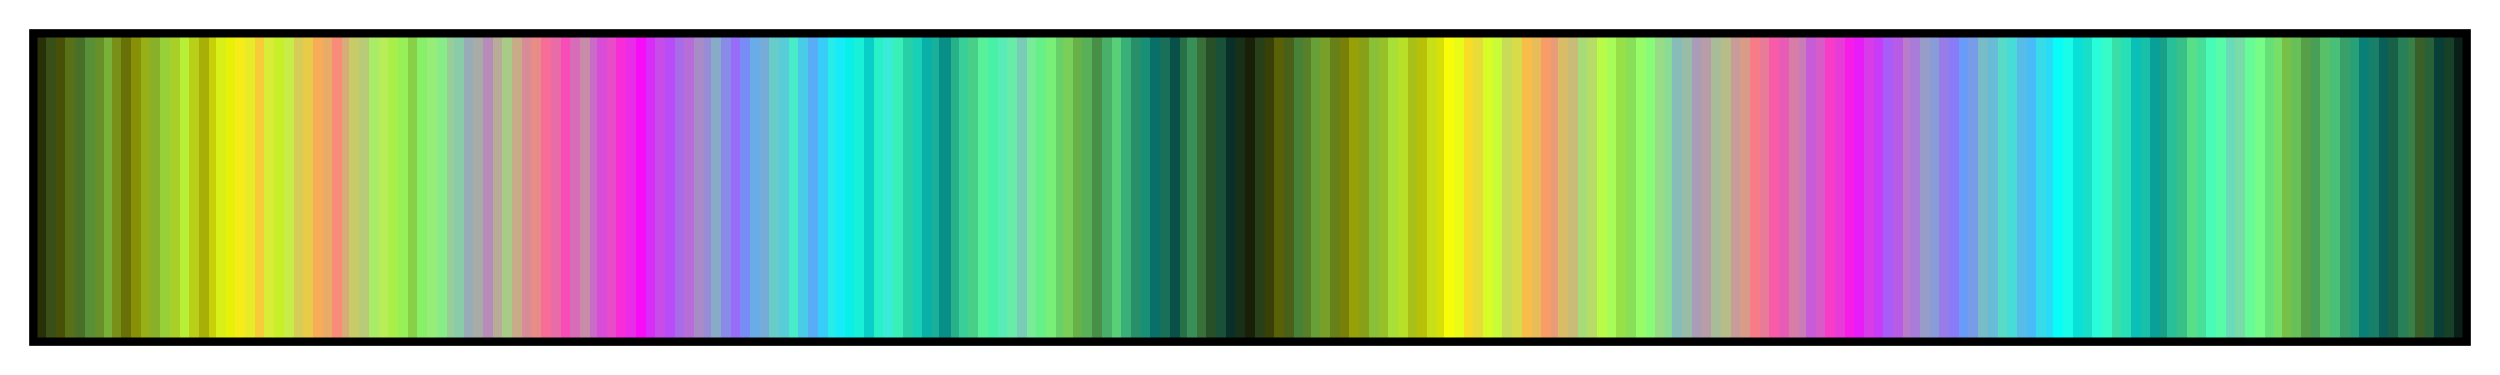 <svg height="45" viewBox="0 0 300 45" width="300" xmlns="http://www.w3.org/2000/svg" xmlns:xlink="http://www.w3.org/1999/xlink"><linearGradient id="a" gradientUnits="objectBoundingBox" spreadMethod="pad" x1="0%" x2="100%" y1="0%" y2="0%"><stop offset="0" stop-color="#283008"/><stop offset=".004" stop-color="#283008"/><stop offset=".004" stop-color="#385018"/><stop offset=".008" stop-color="#385018"/><stop offset=".008" stop-color="#485008"/><stop offset=".012" stop-color="#485008"/><stop offset=".012" stop-color="#587018"/><stop offset=".016" stop-color="#587018"/><stop offset=".016" stop-color="#487028"/><stop offset=".02" stop-color="#487028"/><stop offset=".02" stop-color="#589038"/><stop offset=".024" stop-color="#589038"/><stop offset=".024" stop-color="#689028"/><stop offset=".028" stop-color="#689028"/><stop offset=".028" stop-color="#78b038"/><stop offset=".031" stop-color="#78b038"/><stop offset=".031" stop-color="#789018"/><stop offset=".035" stop-color="#789018"/><stop offset=".035" stop-color="#687008"/><stop offset=".039" stop-color="#687008"/><stop offset=".039" stop-color="#889008"/><stop offset=".043" stop-color="#889008"/><stop offset=".043" stop-color="#98b018"/><stop offset=".047" stop-color="#98b018"/><stop offset=".047" stop-color="#88b028"/><stop offset=".051" stop-color="#88b028"/><stop offset=".051" stop-color="#98d038"/><stop offset=".055" stop-color="#98d038"/><stop offset=".055" stop-color="#a8d028"/><stop offset=".059" stop-color="#a8d028"/><stop offset=".059" stop-color="#b8f038"/><stop offset=".063" stop-color="#b8f038"/><stop offset=".063" stop-color="#b8d018"/><stop offset=".067" stop-color="#b8d018"/><stop offset=".067" stop-color="#a8b008"/><stop offset=".071" stop-color="#a8b008"/><stop offset=".071" stop-color="#c8d008"/><stop offset=".074" stop-color="#c8d008"/><stop offset=".074" stop-color="#d8f018"/><stop offset=".078" stop-color="#d8f018"/><stop offset=".078" stop-color="#e8f008"/><stop offset=".082" stop-color="#e8f008"/><stop offset=".082" stop-color="#f8ec18"/><stop offset=".086" stop-color="#f8ec18"/><stop offset=".086" stop-color="#e8ec28"/><stop offset=".09" stop-color="#e8ec28"/><stop offset=".09" stop-color="#f8cc38"/><stop offset=".094" stop-color="#f8cc38"/><stop offset=".094" stop-color="#d8ec38"/><stop offset=".098" stop-color="#d8ec38"/><stop offset=".098" stop-color="#c8f028"/><stop offset=".102" stop-color="#c8f028"/><stop offset=".102" stop-color="#c8ec48"/><stop offset=".106" stop-color="#c8ec48"/><stop offset=".106" stop-color="#d8cc58"/><stop offset=".11" stop-color="#d8cc58"/><stop offset=".11" stop-color="#e8cc48"/><stop offset=".114" stop-color="#e8cc48"/><stop offset=".114" stop-color="#f8ac58"/><stop offset=".118" stop-color="#f8ac58"/><stop offset=".118" stop-color="#e8ac68"/><stop offset=".122" stop-color="#e8ac68"/><stop offset=".122" stop-color="#f88c78"/><stop offset=".126" stop-color="#f88c78"/><stop offset=".126" stop-color="#d8ac78"/><stop offset=".129" stop-color="#d8ac78"/><stop offset=".129" stop-color="#c8cc68"/><stop offset=".133" stop-color="#c8cc68"/><stop offset=".133" stop-color="#b8cc78"/><stop offset=".137" stop-color="#b8cc78"/><stop offset=".137" stop-color="#a8ec68"/><stop offset=".141" stop-color="#a8ec68"/><stop offset=".141" stop-color="#b8ec58"/><stop offset=".145" stop-color="#b8ec58"/><stop offset=".145" stop-color="#a8f048"/><stop offset=".149" stop-color="#a8f048"/><stop offset=".149" stop-color="#98f058"/><stop offset=".153" stop-color="#98f058"/><stop offset=".153" stop-color="#88d048"/><stop offset=".157" stop-color="#88d048"/><stop offset=".157" stop-color="#88f068"/><stop offset=".161" stop-color="#88f068"/><stop offset=".161" stop-color="#98ec78"/><stop offset=".165" stop-color="#98ec78"/><stop offset=".165" stop-color="#88ec88"/><stop offset=".169" stop-color="#88ec88"/><stop offset=".169" stop-color="#98cc98"/><stop offset=".172" stop-color="#98cc98"/><stop offset=".172" stop-color="#88cca8"/><stop offset=".176" stop-color="#88cca8"/><stop offset=".176" stop-color="#98acb8"/><stop offset=".18" stop-color="#98acb8"/><stop offset=".18" stop-color="#a8aca8"/><stop offset=".184" stop-color="#a8aca8"/><stop offset=".184" stop-color="#b88cb8"/><stop offset=".188" stop-color="#b88cb8"/><stop offset=".188" stop-color="#b8ac98"/><stop offset=".192" stop-color="#b8ac98"/><stop offset=".192" stop-color="#a8cc88"/><stop offset=".196" stop-color="#a8cc88"/><stop offset=".196" stop-color="#c8ac88"/><stop offset=".2" stop-color="#c8ac88"/><stop offset=".2" stop-color="#d88c98"/><stop offset=".204" stop-color="#d88c98"/><stop offset=".204" stop-color="#e88c88"/><stop offset=".208" stop-color="#e88c88"/><stop offset=".208" stop-color="#f86c98"/><stop offset=".212" stop-color="#f86c98"/><stop offset=".212" stop-color="#e86ca8"/><stop offset=".216" stop-color="#e86ca8"/><stop offset=".216" stop-color="#f84cb8"/><stop offset=".22" stop-color="#f84cb8"/><stop offset=".22" stop-color="#d86cb8"/><stop offset=".224" stop-color="#d86cb8"/><stop offset=".224" stop-color="#c88ca8"/><stop offset=".228" stop-color="#c88ca8"/><stop offset=".228" stop-color="#c86cc8"/><stop offset=".231" stop-color="#c86cc8"/><stop offset=".231" stop-color="#d84cd8"/><stop offset=".235" stop-color="#d84cd8"/><stop offset=".235" stop-color="#e84cc8"/><stop offset=".239" stop-color="#e84cc8"/><stop offset=".239" stop-color="#f82cd8"/><stop offset=".243" stop-color="#f82cd8"/><stop offset=".243" stop-color="#e82ce8"/><stop offset=".247" stop-color="#e82ce8"/><stop offset=".247" stop-color="#f80cf8"/><stop offset=".251" stop-color="#f80cf8"/><stop offset=".251" stop-color="#d82cf8"/><stop offset=".255" stop-color="#d82cf8"/><stop offset=".255" stop-color="#c84ce8"/><stop offset=".259" stop-color="#c84ce8"/><stop offset=".259" stop-color="#b84cf8"/><stop offset=".263" stop-color="#b84cf8"/><stop offset=".263" stop-color="#a86ce8"/><stop offset=".267" stop-color="#a86ce8"/><stop offset=".267" stop-color="#b86cd8"/><stop offset=".271" stop-color="#b86cd8"/><stop offset=".271" stop-color="#a88cc8"/><stop offset=".275" stop-color="#a88cc8"/><stop offset=".275" stop-color="#988cd8"/><stop offset=".278" stop-color="#988cd8"/><stop offset=".278" stop-color="#88acc8"/><stop offset=".282" stop-color="#88acc8"/><stop offset=".282" stop-color="#888ce8"/><stop offset=".286" stop-color="#888ce8"/><stop offset=".286" stop-color="#986cf8"/><stop offset=".29" stop-color="#986cf8"/><stop offset=".29" stop-color="#788cf8"/><stop offset=".294" stop-color="#788cf8"/><stop offset=".294" stop-color="#68ace8"/><stop offset=".298" stop-color="#68ace8"/><stop offset=".298" stop-color="#78acd8"/><stop offset=".302" stop-color="#78acd8"/><stop offset=".302" stop-color="#68ccc8"/><stop offset=".306" stop-color="#68ccc8"/><stop offset=".306" stop-color="#58ccd8"/><stop offset=".31" stop-color="#58ccd8"/><stop offset=".31" stop-color="#48ecc8"/><stop offset=".314" stop-color="#48ecc8"/><stop offset=".314" stop-color="#48cce8"/><stop offset=".318" stop-color="#48cce8"/><stop offset=".318" stop-color="#58acf8"/><stop offset=".322" stop-color="#58acf8"/><stop offset=".322" stop-color="#38ccf8"/><stop offset=".326" stop-color="#38ccf8"/><stop offset=".326" stop-color="#28ece8"/><stop offset=".329" stop-color="#28ece8"/><stop offset=".329" stop-color="#18ecf8"/><stop offset=".333" stop-color="#18ecf8"/><stop offset=".333" stop-color="#08f0e8"/><stop offset=".337" stop-color="#08f0e8"/><stop offset=".337" stop-color="#18f0d8"/><stop offset=".341" stop-color="#18f0d8"/><stop offset=".341" stop-color="#08d0c8"/><stop offset=".345" stop-color="#08d0c8"/><stop offset=".345" stop-color="#28f0c8"/><stop offset=".349" stop-color="#28f0c8"/><stop offset=".349" stop-color="#38ecd8"/><stop offset=".353" stop-color="#38ecd8"/><stop offset=".353" stop-color="#38f0b8"/><stop offset=".357" stop-color="#38f0b8"/><stop offset=".357" stop-color="#28d0a8"/><stop offset=".361" stop-color="#28d0a8"/><stop offset=".361" stop-color="#18d0b8"/><stop offset=".365" stop-color="#18d0b8"/><stop offset=".365" stop-color="#08b0a8"/><stop offset=".369" stop-color="#08b0a8"/><stop offset=".369" stop-color="#18b098"/><stop offset=".372" stop-color="#18b098"/><stop offset=".372" stop-color="#089088"/><stop offset=".377" stop-color="#089088"/><stop offset=".377" stop-color="#28b088"/><stop offset=".38" stop-color="#28b088"/><stop offset=".38" stop-color="#38d098"/><stop offset=".384" stop-color="#38d098"/><stop offset=".384" stop-color="#48d088"/><stop offset=".388" stop-color="#48d088"/><stop offset=".388" stop-color="#58f098"/><stop offset=".392" stop-color="#58f098"/><stop offset=".392" stop-color="#48f0a8"/><stop offset=".396" stop-color="#48f0a8"/><stop offset=".396" stop-color="#58ecb8"/><stop offset=".4" stop-color="#58ecb8"/><stop offset=".4" stop-color="#68eca8"/><stop offset=".404" stop-color="#68eca8"/><stop offset=".404" stop-color="#78ccb8"/><stop offset=".408" stop-color="#78ccb8"/><stop offset=".408" stop-color="#78ec98"/><stop offset=".412" stop-color="#78ec98"/><stop offset=".412" stop-color="#68f088"/><stop offset=".416" stop-color="#68f088"/><stop offset=".416" stop-color="#78f078"/><stop offset=".42" stop-color="#78f078"/><stop offset=".42" stop-color="#68d068"/><stop offset=".423" stop-color="#68d068"/><stop offset=".423" stop-color="#78d058"/><stop offset=".427" stop-color="#78d058"/><stop offset=".427" stop-color="#68b048"/><stop offset=".431" stop-color="#68b048"/><stop offset=".431" stop-color="#58b058"/><stop offset=".435" stop-color="#58b058"/><stop offset=".435" stop-color="#489048"/><stop offset=".439" stop-color="#489048"/><stop offset=".439" stop-color="#48b068"/><stop offset=".443" stop-color="#48b068"/><stop offset=".443" stop-color="#58d078"/><stop offset=".447" stop-color="#58d078"/><stop offset=".447" stop-color="#38b078"/><stop offset=".451" stop-color="#38b078"/><stop offset=".451" stop-color="#289068"/><stop offset=".455" stop-color="#289068"/><stop offset=".455" stop-color="#189078"/><stop offset=".459" stop-color="#189078"/><stop offset=".459" stop-color="#087068"/><stop offset=".463" stop-color="#087068"/><stop offset=".463" stop-color="#187058"/><stop offset=".467" stop-color="#187058"/><stop offset=".467" stop-color="#085048"/><stop offset=".471" stop-color="#085048"/><stop offset=".471" stop-color="#287048"/><stop offset=".474" stop-color="#287048"/><stop offset=".474" stop-color="#389058"/><stop offset=".478" stop-color="#389058"/><stop offset=".478" stop-color="#387038"/><stop offset=".482" stop-color="#387038"/><stop offset=".482" stop-color="#285028"/><stop offset=".486" stop-color="#285028"/><stop offset=".486" stop-color="#185038"/><stop offset=".49" stop-color="#185038"/><stop offset=".49" stop-color="#083028"/><stop offset=".494" stop-color="#083028"/><stop offset=".494" stop-color="#183018"/><stop offset=".498" stop-color="#183018"/><stop offset=".498" stop-color="#182008"/><stop offset=".502" stop-color="#182008"/><stop offset=".502" stop-color="#284018"/><stop offset=".506" stop-color="#284018"/><stop offset=".506" stop-color="#384008"/><stop offset=".51" stop-color="#384008"/><stop offset=".51" stop-color="#586008"/><stop offset=".514" stop-color="#586008"/><stop offset=".514" stop-color="#486018"/><stop offset=".518" stop-color="#486018"/><stop offset=".518" stop-color="#488038"/><stop offset=".522" stop-color="#488038"/><stop offset=".522" stop-color="#588028"/><stop offset=".525" stop-color="#588028"/><stop offset=".525" stop-color="#68a038"/><stop offset=".529" stop-color="#68a038"/><stop offset=".529" stop-color="#78a028"/><stop offset=".533" stop-color="#78a028"/><stop offset=".533" stop-color="#688018"/><stop offset=".537" stop-color="#688018"/><stop offset=".537" stop-color="#788008"/><stop offset=".541" stop-color="#788008"/><stop offset=".541" stop-color="#98a008"/><stop offset=".545" stop-color="#98a008"/><stop offset=".545" stop-color="#88a018"/><stop offset=".549" stop-color="#88a018"/><stop offset=".549" stop-color="#88c038"/><stop offset=".553" stop-color="#88c038"/><stop offset=".553" stop-color="#98c028"/><stop offset=".557" stop-color="#98c028"/><stop offset=".557" stop-color="#a8e038"/><stop offset=".561" stop-color="#a8e038"/><stop offset=".561" stop-color="#b8e028"/><stop offset=".565" stop-color="#b8e028"/><stop offset=".565" stop-color="#a8c018"/><stop offset=".569" stop-color="#a8c018"/><stop offset=".569" stop-color="#b8c008"/><stop offset=".573" stop-color="#b8c008"/><stop offset=".573" stop-color="#c8e018"/><stop offset=".577" stop-color="#c8e018"/><stop offset=".577" stop-color="#d8e008"/><stop offset=".58" stop-color="#d8e008"/><stop offset=".58" stop-color="#f8fc08"/><stop offset=".584" stop-color="#f8fc08"/><stop offset=".584" stop-color="#e8fc18"/><stop offset=".588" stop-color="#e8fc18"/><stop offset=".588" stop-color="#f8dc28"/><stop offset=".592" stop-color="#f8dc28"/><stop offset=".592" stop-color="#e8dc38"/><stop offset=".596" stop-color="#e8dc38"/><stop offset=".596" stop-color="#d8fc28"/><stop offset=".6" stop-color="#d8fc28"/><stop offset=".6" stop-color="#c8fc38"/><stop offset=".604" stop-color="#c8fc38"/><stop offset=".604" stop-color="#c8dc58"/><stop offset=".608" stop-color="#c8dc58"/><stop offset=".608" stop-color="#d8dc48"/><stop offset=".612" stop-color="#d8dc48"/><stop offset=".612" stop-color="#f8bc48"/><stop offset=".616" stop-color="#f8bc48"/><stop offset=".616" stop-color="#e8bc58"/><stop offset=".62" stop-color="#e8bc58"/><stop offset=".62" stop-color="#f89c68"/><stop offset=".624" stop-color="#f89c68"/><stop offset=".624" stop-color="#e89c78"/><stop offset=".627" stop-color="#e89c78"/><stop offset=".627" stop-color="#d8bc68"/><stop offset=".631" stop-color="#d8bc68"/><stop offset=".631" stop-color="#c8bc78"/><stop offset=".635" stop-color="#c8bc78"/><stop offset=".635" stop-color="#a8dc78"/><stop offset=".639" stop-color="#a8dc78"/><stop offset=".639" stop-color="#b8dc68"/><stop offset=".643" stop-color="#b8dc68"/><stop offset=".643" stop-color="#b8fc48"/><stop offset=".647" stop-color="#b8fc48"/><stop offset=".647" stop-color="#a8fc58"/><stop offset=".651" stop-color="#a8fc58"/><stop offset=".651" stop-color="#98e048"/><stop offset=".655" stop-color="#98e048"/><stop offset=".655" stop-color="#88e058"/><stop offset=".659" stop-color="#88e058"/><stop offset=".659" stop-color="#98fc68"/><stop offset=".663" stop-color="#98fc68"/><stop offset=".663" stop-color="#88fc78"/><stop offset=".667" stop-color="#88fc78"/><stop offset=".667" stop-color="#98dc88"/><stop offset=".671" stop-color="#98dc88"/><stop offset=".671" stop-color="#88dc98"/><stop offset=".674" stop-color="#88dc98"/><stop offset=".674" stop-color="#88bcb8"/><stop offset=".678" stop-color="#88bcb8"/><stop offset=".678" stop-color="#98bca8"/><stop offset=".682" stop-color="#98bca8"/><stop offset=".682" stop-color="#a89cb8"/><stop offset=".686" stop-color="#a89cb8"/><stop offset=".686" stop-color="#b89ca8"/><stop offset=".69" stop-color="#b89ca8"/><stop offset=".69" stop-color="#a8bc98"/><stop offset=".694" stop-color="#a8bc98"/><stop offset=".694" stop-color="#b8bc88"/><stop offset=".698" stop-color="#b8bc88"/><stop offset=".698" stop-color="#c89c98"/><stop offset=".702" stop-color="#c89c98"/><stop offset=".702" stop-color="#d89c88"/><stop offset=".706" stop-color="#d89c88"/><stop offset=".706" stop-color="#f87c88"/><stop offset=".71" stop-color="#f87c88"/><stop offset=".71" stop-color="#e87c98"/><stop offset=".714" stop-color="#e87c98"/><stop offset=".714" stop-color="#f85ca8"/><stop offset=".718" stop-color="#f85ca8"/><stop offset=".718" stop-color="#e85cb8"/><stop offset=".722" stop-color="#e85cb8"/><stop offset=".722" stop-color="#d87ca8"/><stop offset=".726" stop-color="#d87ca8"/><stop offset=".726" stop-color="#c87cb8"/><stop offset=".729" stop-color="#c87cb8"/><stop offset=".729" stop-color="#c85cd8"/><stop offset=".733" stop-color="#c85cd8"/><stop offset=".733" stop-color="#d85cc8"/><stop offset=".737" stop-color="#d85cc8"/><stop offset=".737" stop-color="#f83cc8"/><stop offset=".741" stop-color="#f83cc8"/><stop offset=".741" stop-color="#e83cd8"/><stop offset=".745" stop-color="#e83cd8"/><stop offset=".745" stop-color="#f81ce8"/><stop offset=".749" stop-color="#f81ce8"/><stop offset=".749" stop-color="#e81cf8"/><stop offset=".753" stop-color="#e81cf8"/><stop offset=".753" stop-color="#d83ce8"/><stop offset=".757" stop-color="#d83ce8"/><stop offset=".757" stop-color="#c83cf8"/><stop offset=".761" stop-color="#c83cf8"/><stop offset=".761" stop-color="#a85cf8"/><stop offset=".765" stop-color="#a85cf8"/><stop offset=".765" stop-color="#b85ce8"/><stop offset=".769" stop-color="#b85ce8"/><stop offset=".769" stop-color="#b87cc8"/><stop offset=".772" stop-color="#b87cc8"/><stop offset=".772" stop-color="#a87cd8"/><stop offset=".776" stop-color="#a87cd8"/><stop offset=".776" stop-color="#989cc8"/><stop offset=".78" stop-color="#989cc8"/><stop offset=".78" stop-color="#889cd8"/><stop offset=".784" stop-color="#889cd8"/><stop offset=".784" stop-color="#987ce8"/><stop offset=".788" stop-color="#987ce8"/><stop offset=".788" stop-color="#887cf8"/><stop offset=".792" stop-color="#887cf8"/><stop offset=".792" stop-color="#689cf8"/><stop offset=".796" stop-color="#689cf8"/><stop offset=".796" stop-color="#789ce8"/><stop offset=".8" stop-color="#789ce8"/><stop offset=".8" stop-color="#78bcc8"/><stop offset=".804" stop-color="#78bcc8"/><stop offset=".804" stop-color="#68bcd8"/><stop offset=".808" stop-color="#68bcd8"/><stop offset=".808" stop-color="#58dcc8"/><stop offset=".812" stop-color="#58dcc8"/><stop offset=".812" stop-color="#48dcd8"/><stop offset=".816" stop-color="#48dcd8"/><stop offset=".816" stop-color="#58bce8"/><stop offset=".82" stop-color="#58bce8"/><stop offset=".82" stop-color="#48bcf8"/><stop offset=".824" stop-color="#48bcf8"/><stop offset=".824" stop-color="#38dce8"/><stop offset=".828" stop-color="#38dce8"/><stop offset=".828" stop-color="#28dcf8"/><stop offset=".831" stop-color="#28dcf8"/><stop offset=".831" stop-color="#08fcf8"/><stop offset=".835" stop-color="#08fcf8"/><stop offset=".835" stop-color="#18fce8"/><stop offset=".839" stop-color="#18fce8"/><stop offset=".839" stop-color="#08e0d8"/><stop offset=".843" stop-color="#08e0d8"/><stop offset=".843" stop-color="#18e0c8"/><stop offset=".847" stop-color="#18e0c8"/><stop offset=".847" stop-color="#28fcd8"/><stop offset=".851" stop-color="#28fcd8"/><stop offset=".851" stop-color="#38fcc8"/><stop offset=".855" stop-color="#38fcc8"/><stop offset=".855" stop-color="#38e0a8"/><stop offset=".859" stop-color="#38e0a8"/><stop offset=".859" stop-color="#28e0b8"/><stop offset=".863" stop-color="#28e0b8"/><stop offset=".863" stop-color="#08c0b8"/><stop offset=".867" stop-color="#08c0b8"/><stop offset=".867" stop-color="#18c0a8"/><stop offset=".871" stop-color="#18c0a8"/><stop offset=".871" stop-color="#08a098"/><stop offset=".875" stop-color="#08a098"/><stop offset=".875" stop-color="#18a088"/><stop offset=".878" stop-color="#18a088"/><stop offset=".878" stop-color="#28c098"/><stop offset=".882" stop-color="#28c098"/><stop offset=".882" stop-color="#38c088"/><stop offset=".886" stop-color="#38c088"/><stop offset=".886" stop-color="#58e088"/><stop offset=".89" stop-color="#58e088"/><stop offset=".89" stop-color="#48e098"/><stop offset=".894" stop-color="#48e098"/><stop offset=".894" stop-color="#48fcb8"/><stop offset=".898" stop-color="#48fcb8"/><stop offset=".898" stop-color="#58fca8"/><stop offset=".902" stop-color="#58fca8"/><stop offset=".902" stop-color="#68dcb8"/><stop offset=".906" stop-color="#68dcb8"/><stop offset=".906" stop-color="#78dca8"/><stop offset=".91" stop-color="#78dca8"/><stop offset=".91" stop-color="#68fc98"/><stop offset=".914" stop-color="#68fc98"/><stop offset=".914" stop-color="#78fc88"/><stop offset=".918" stop-color="#78fc88"/><stop offset=".918" stop-color="#68e078"/><stop offset=".922" stop-color="#68e078"/><stop offset=".922" stop-color="#78e068"/><stop offset=".925" stop-color="#78e068"/><stop offset=".925" stop-color="#78c048"/><stop offset=".929" stop-color="#78c048"/><stop offset=".929" stop-color="#68c058"/><stop offset=".933" stop-color="#68c058"/><stop offset=".933" stop-color="#58a048"/><stop offset=".937" stop-color="#58a048"/><stop offset=".937" stop-color="#48a058"/><stop offset=".941" stop-color="#48a058"/><stop offset=".941" stop-color="#58c068"/><stop offset=".945" stop-color="#58c068"/><stop offset=".945" stop-color="#48c078"/><stop offset=".949" stop-color="#48c078"/><stop offset=".949" stop-color="#38a068"/><stop offset=".953" stop-color="#38a068"/><stop offset=".953" stop-color="#28a078"/><stop offset=".957" stop-color="#28a078"/><stop offset=".957" stop-color="#088078"/><stop offset=".961" stop-color="#088078"/><stop offset=".961" stop-color="#188068"/><stop offset=".965" stop-color="#188068"/><stop offset=".965" stop-color="#086058"/><stop offset=".969" stop-color="#086058"/><stop offset=".969" stop-color="#186048"/><stop offset=".973" stop-color="#186048"/><stop offset=".973" stop-color="#288058"/><stop offset=".977" stop-color="#288058"/><stop offset=".977" stop-color="#388048"/><stop offset=".98" stop-color="#388048"/><stop offset=".98" stop-color="#386028"/><stop offset=".984" stop-color="#386028"/><stop offset=".984" stop-color="#286038"/><stop offset=".988" stop-color="#286038"/><stop offset=".988" stop-color="#084038"/><stop offset=".992" stop-color="#084038"/><stop offset=".992" stop-color="#184028"/><stop offset=".996" stop-color="#184028"/><stop offset=".996" stop-color="#082018"/><stop offset="1" stop-color="#082018"/></linearGradient><path d="m4 4h292v37h-292z" fill="url(#a)" stroke="#000"/></svg>